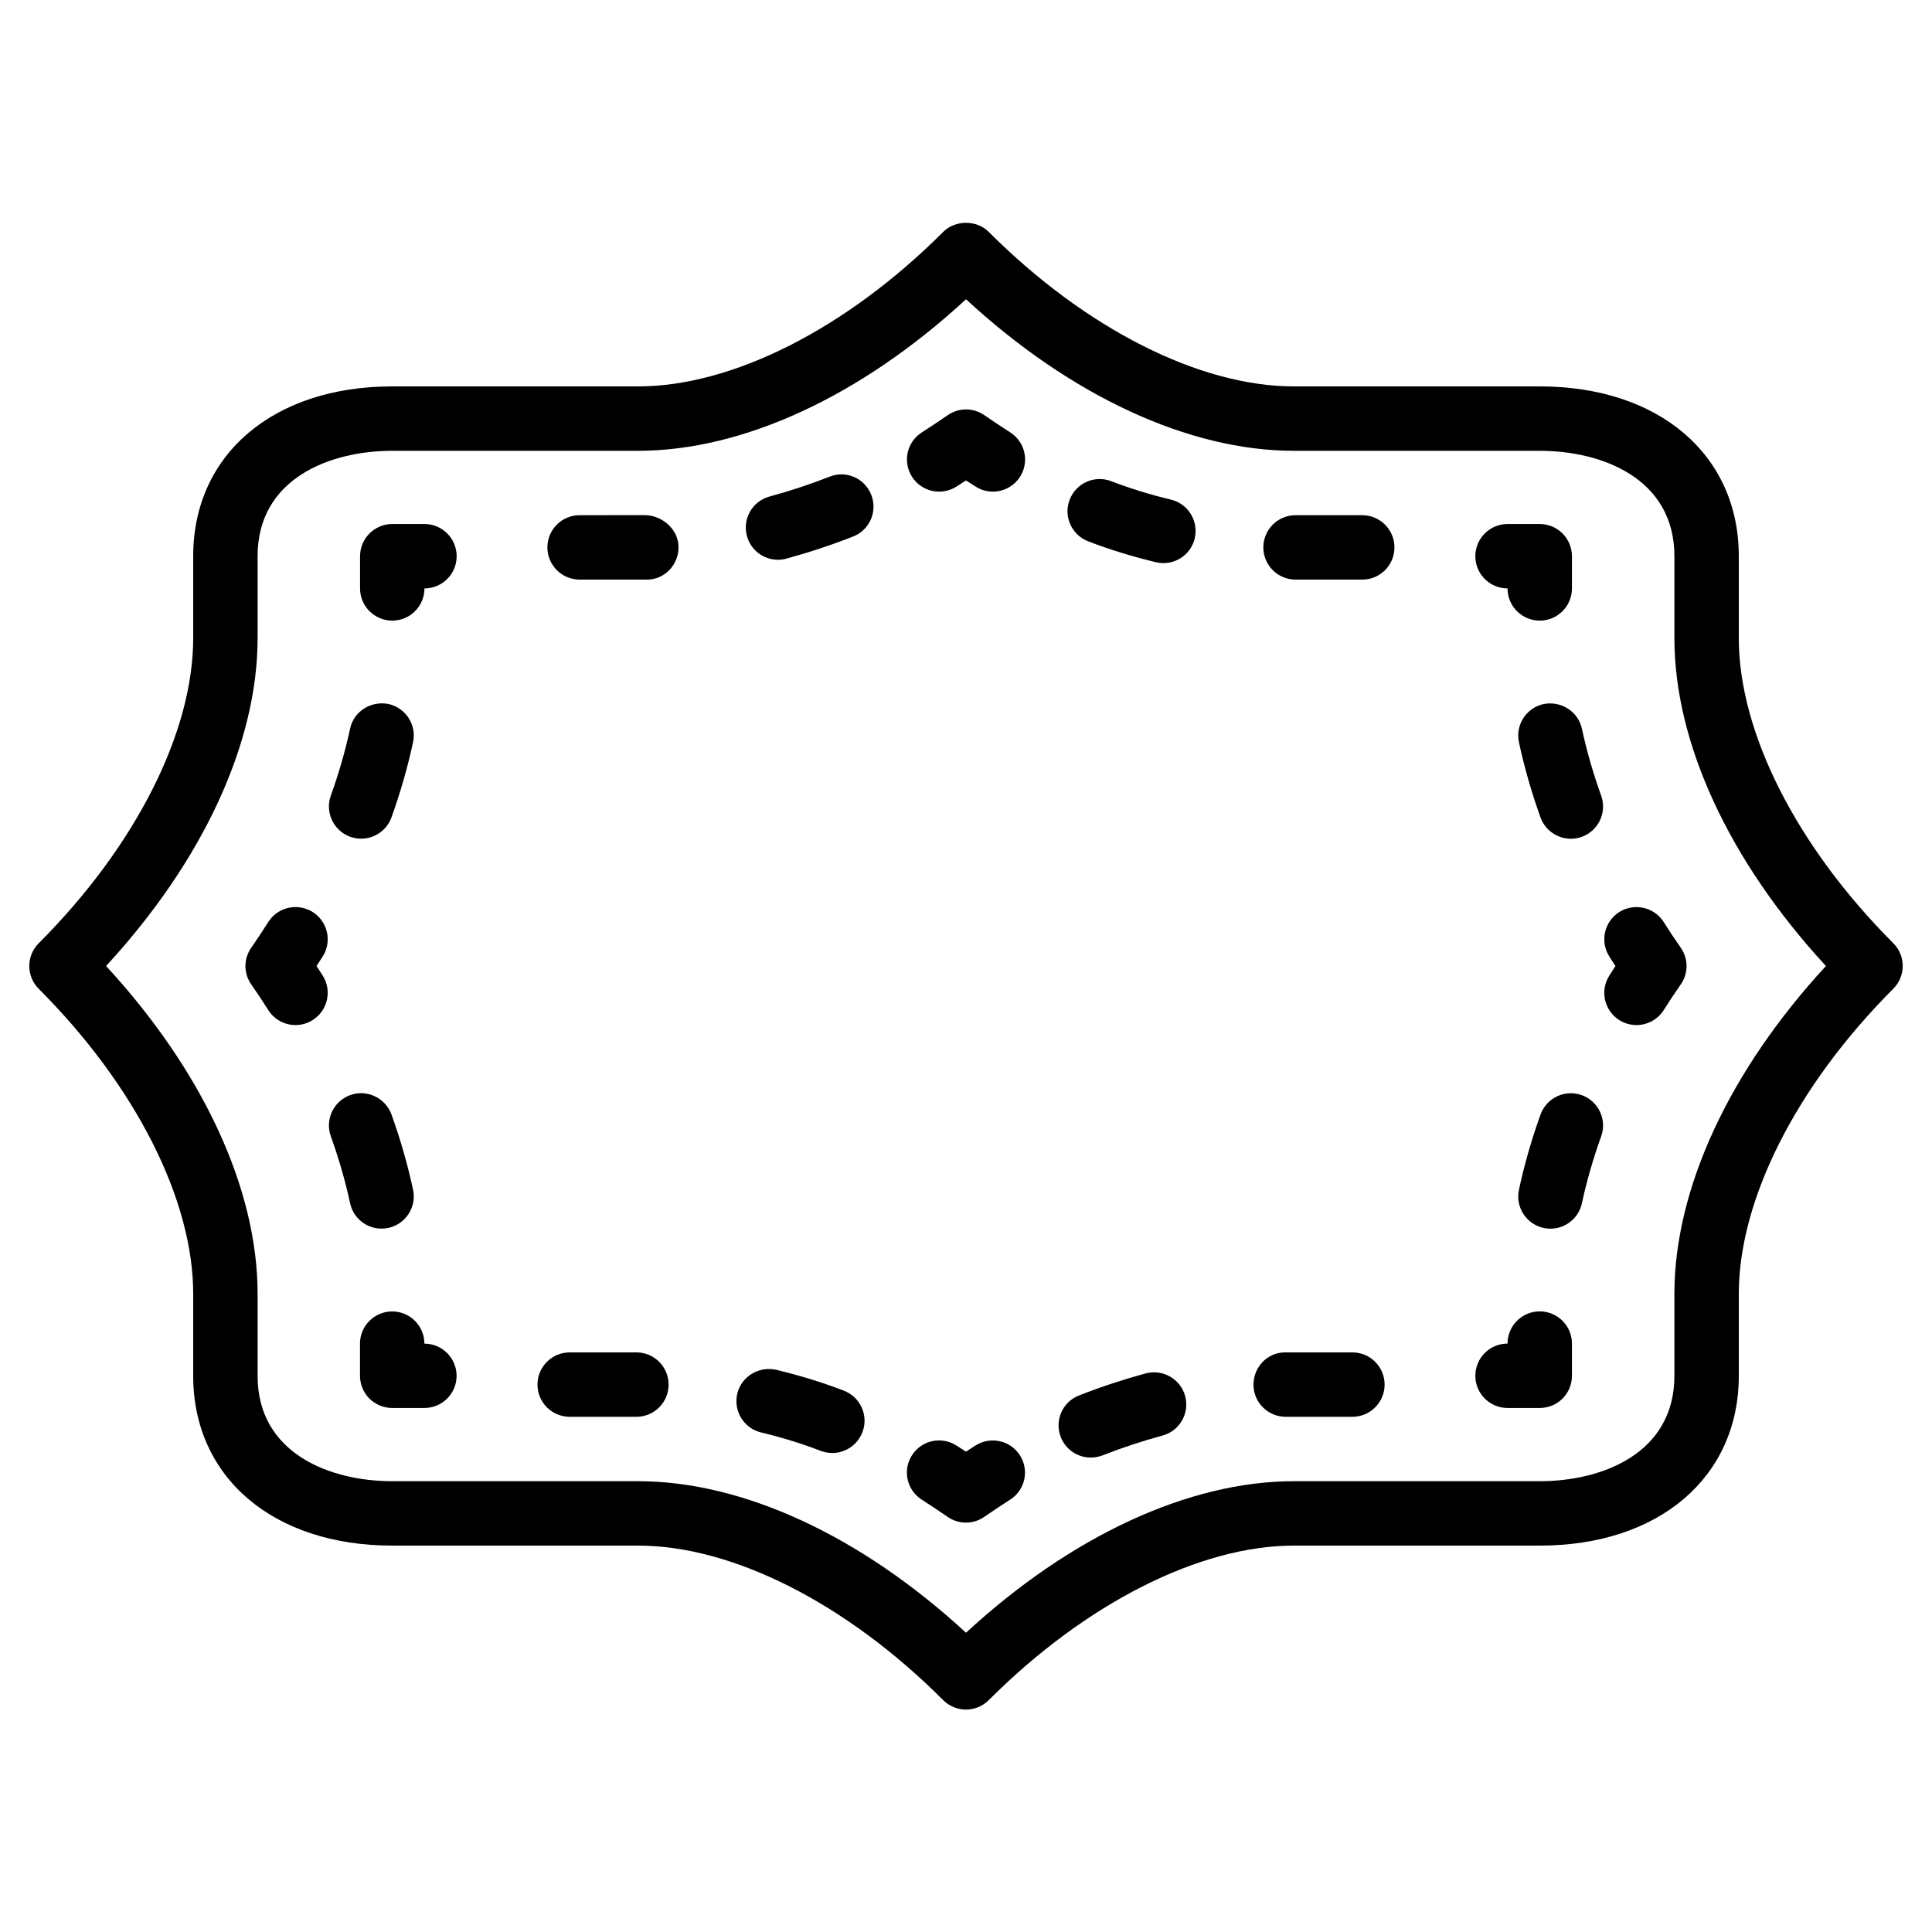 <?xml version="1.0" encoding="iso-8859-1"?>
<!-- Generator: Adobe Illustrator 19.2.1, SVG Export Plug-In . SVG Version: 6.00 Build 0)  -->
<svg version="1.1" xmlns="http://www.w3.org/2000/svg" xmlns:xlink="http://www.w3.org/1999/xlink" x="0px" y="0px"
	 viewBox="0 0 30 30" style="enable-background:new 0 0 30 30;" xml:space="preserve">
<g id="Photo_frame">
</g>
<g id="Photo_frame_2">
</g>
<g id="Photo_frame_3">
</g>
<g id="Photo_frame__4">
</g>
<g id="Photo_frame_5">
</g>
<g id="Photo_frame_6">
</g>
<g id="Photo_frame_7">
</g>
<g id="Round_Frame_1">
</g>
<g id="Rectangle_Frame_1">
</g>
<g id="Square_Frame_1">
</g>
<g id="Rectangle_Frame_2">
</g>
<g id="Oval_Frame_1">
</g>
<g id="Round_Frame_2">
</g>
<g id="Rectangle_Frame_3">
</g>
<g id="Rectangle_Frame_4">
</g>
<g id="Rectangle_Frame_5">
</g>
<g id="Square_Frame_2">
</g>
<g id="Rectangle_Frame_6">
</g>
<g id="Rectangle_Frame_7">
</g>
<g id="Oval_Frame_2">
</g>
<g id="Round_Frame_3">
</g>
<g id="Rectangle_Frame_8">
</g>
<g id="Square_Frame_3">
</g>
<g id="Rectangle_Frame_9">
</g>
<g id="Rectangle_Frame_10">
</g>
<g id="Square_Frame_4">
</g>
<g id="Rectangle_Frame_11">
</g>
<g id="Rectangle_Frame_12">
</g>
<g id="Square_Frame_5">
</g>
<g id="Rectangle_Frame_13">
</g>
<g id="Round_Frame">
</g>
<g id="Frame_2">
</g>
<g id="Frame_1">
</g>
<g id="Frame_3">
</g>
<g id="Frame_4">
</g>
<g id="Frame_5">
</g>
<g id="Frame_6">
</g>
<g id="Frame_7">
</g>
<g id="Frame_8">
</g>
<g id="Frame_9">
</g>
<g id="Frame_10">
</g>
<g id="Frame_11">
</g>
<g id="Frame_12">
</g>
<g id="Frame_13">
</g>
<g id="Frame_14">
</g>
<g id="Frame_15">
</g>
<g id="Frame_16">
</g>
<g id="Frame_17">
</g>
<g id="Frame_18">
</g>
<g id="Frame_19">
</g>
<g id="Frame_20">
</g>
<g id="Frame_21">
</g>
<g id="Frame_22">
</g>
<g id="Frame_23">
</g>
<g id="Frame_24">
</g>
<g id="Frame_25">
</g>
<g id="Frame_26">
</g>
<g id="Frame_27">
</g>
<g id="Frame_28">
</g>
<g id="Frame_29">
</g>
<g id="Frame_30">
</g>
<g id="Frame_Hole_1">
</g>
<g id="Frame_Hole_2">
</g>
<g id="Frame_Hole_3">
</g>
<g id="Frame_Hole_4">
</g>
<g id="Frame_31">
</g>
<g id="Frame_32">
</g>
<g id="Frame_33">
</g>
<g id="Frame_34">
</g>
<g id="Frame_35">
</g>
<g id="Dashed_Frame_1">
</g>
<g id="Dashed_Frame_2">
</g>
<g id="Dashed_Frame_3">
</g>
<g id="Dashed_Frame_4">
</g>
<g id="Dashed_Frame_5">
	<g>
		<g>
			<path d="M15,26.546c-0.133,0-0.26-0.053-0.354-0.146C13.145,24.896,11.374,24,9.909,24H6.09C4.242,24,3,22.94,3,21.364v-1.273
				c0-1.464-0.897-3.234-2.399-4.737c-0.195-0.195-0.195-0.512,0-0.707C2.103,13.144,3,11.373,3,9.909V8.636C3,7.06,4.242,6,6.09,6
				h3.819c1.464,0,3.235-0.896,4.737-2.399c0.188-0.188,0.52-0.188,0.707,0C16.855,5.104,18.626,6,20.091,6h3.818
				C25.758,6,27,7.06,27,8.636v1.273c0,1.464,0.897,3.234,2.399,4.737c0.195,0.195,0.195,0.512,0,0.707
				C27.897,16.856,27,18.627,27,20.091v1.273C27,22.94,25.758,24,23.91,24h-3.819c-1.464,0-3.235,0.896-4.737,2.399
				C15.26,26.493,15.133,26.546,15,26.546z M1.647,15C3.148,16.627,4,18.461,4,20.091v1.273C4,22.571,5.126,23,6.09,23h3.819
				c1.63,0,3.464,0.852,5.091,2.353C16.626,23.852,18.46,23,20.091,23h3.819c0.964,0,2.09-0.429,2.09-1.636v-1.273
				c0-1.63,0.852-3.464,2.353-5.091C26.852,13.373,26,11.539,26,9.909V8.636C26,7.429,24.874,7,23.909,7h-3.818
				C18.46,7,16.626,6.148,15,4.647C13.374,6.148,11.54,7,9.909,7H6.09C5.126,7,4,7.429,4,8.636v1.273
				C4,11.539,3.148,13.373,1.647,15z"/>
		</g>
		<g>
			<g>
				<path d="M15,23.643c-0.1,0-0.199-0.029-0.285-0.089c-0.133-0.092-0.266-0.18-0.4-0.266c-0.233-0.147-0.303-0.456-0.155-0.689
					c0.147-0.234,0.457-0.302,0.69-0.154c0.05,0.031,0.1,0.063,0.149,0.096c0.05-0.032,0.099-0.064,0.149-0.096
					c0.234-0.147,0.542-0.079,0.69,0.154c0.148,0.233,0.079,0.542-0.155,0.689c-0.134,0.086-0.267,0.174-0.4,0.266
					C15.199,23.613,15.1,23.643,15,23.643z"/>
			</g>
			<g>
				<path d="M12.924,22.562c-0.06,0-0.121-0.011-0.18-0.033c-0.288-0.111-0.599-0.208-0.926-0.286
					c-0.268-0.064-0.434-0.335-0.369-0.604c0.065-0.269,0.337-0.428,0.604-0.369c0.37,0.089,0.724,0.198,1.052,0.325
					c0.258,0.1,0.386,0.39,0.286,0.646C13.313,22.44,13.125,22.562,12.924,22.562z M9.882,22H8.846c-0.276,0-0.5-0.224-0.5-0.5
					S8.57,21,8.846,21h1.036c0.276,0,0.5,0.224,0.5,0.5S10.159,22,9.882,22z"/>
			</g>
			<g>
				<path d="M6.59,21.863h-0.5c-0.133,0-0.26-0.053-0.354-0.146c-0.094-0.094-0.146-0.222-0.146-0.354l0-0.5
					c0-0.275,0.224-0.499,0.5-0.499h0c0.276,0,0.5,0.224,0.5,0.5c0.276,0,0.5,0.224,0.5,0.5S6.866,21.863,6.59,21.863z"/>
			</g>
			<g>
				<path d="M5.924,19.078c-0.23,0-0.438-0.16-0.488-0.396c-0.074-0.342-0.174-0.691-0.299-1.038
					c-0.093-0.26,0.042-0.546,0.302-0.64c0.258-0.092,0.545,0.042,0.64,0.302c0.14,0.389,0.252,0.781,0.335,1.167
					c0.058,0.27-0.114,0.535-0.384,0.594C5.995,19.074,5.959,19.078,5.924,19.078z"/>
			</g>
			<g>
				<path d="M4.589,15.917c-0.166,0-0.328-0.082-0.423-0.232c-0.084-0.134-0.172-0.267-0.264-0.398c-0.121-0.172-0.121-0.4,0-0.572
					c0.092-0.132,0.18-0.265,0.264-0.398c0.147-0.233,0.455-0.302,0.69-0.155c0.233,0.148,0.303,0.457,0.155,0.69
					C4.979,14.9,4.947,14.95,4.915,15c0.033,0.05,0.065,0.1,0.096,0.149c0.148,0.233,0.078,0.542-0.155,0.69
					C4.773,15.892,4.68,15.917,4.589,15.917z"/>
			</g>
			<g>
				<path d="M5.608,13.023c-0.056,0-0.113-0.01-0.169-0.029c-0.26-0.094-0.395-0.38-0.302-0.64c0.125-0.347,0.225-0.696,0.299-1.038
					c0.058-0.271,0.322-0.436,0.594-0.385c0.27,0.059,0.442,0.324,0.384,0.594c-0.083,0.386-0.195,0.778-0.335,1.167
					C6.005,12.896,5.813,13.023,5.608,13.023z"/>
			</g>
			<g>
				<path d="M6.091,9.637c-0.276,0-0.5-0.224-0.5-0.5v-0.5c0-0.276,0.224-0.5,0.5-0.5h0.5c0.276,0,0.5,0.224,0.5,0.5
					s-0.224,0.5-0.5,0.5C6.591,9.413,6.367,9.637,6.091,9.637z"/>
			</g>
			<g>
				<path d="M9.909,9H9C8.724,9,8.5,8.776,8.5,8.5S8.724,8,9,8l1.024-0.001c0.259,0.009,0.505,0.213,0.512,0.489
					C10.542,8.764,10.324,9,10.048,9H9.909z M12.08,8.692c-0.22,0-0.421-0.146-0.482-0.369c-0.072-0.267,0.085-0.541,0.351-0.613
					c0.313-0.085,0.626-0.188,0.932-0.308c0.257-0.104,0.547,0.024,0.648,0.282c0.101,0.257-0.025,0.547-0.282,0.647
					c-0.34,0.134-0.688,0.248-1.035,0.343C12.167,8.687,12.123,8.692,12.08,8.692z"/>
			</g>
			<g>
				<path d="M15.417,7.634c-0.092,0-0.184-0.025-0.267-0.078C15.099,7.524,15.05,7.492,15,7.46c-0.05,0.032-0.099,0.064-0.149,0.096
					c-0.233,0.148-0.542,0.08-0.69-0.154c-0.148-0.233-0.079-0.542,0.155-0.689c0.134-0.086,0.267-0.174,0.4-0.266
					c0.171-0.119,0.398-0.119,0.569,0c0.133,0.092,0.266,0.18,0.4,0.266c0.233,0.147,0.303,0.456,0.155,0.689
					C15.744,7.552,15.582,7.634,15.417,7.634z"/>
			</g>
			<g>
				<path d="M21.153,9h-1.036c-0.276,0-0.5-0.224-0.5-0.5s0.224-0.5,0.5-0.5h1.036c0.276,0,0.5,0.224,0.5,0.5S21.43,9,21.153,9z
					 M18.066,8.744c-0.039,0-0.078-0.005-0.118-0.014c-0.37-0.089-0.724-0.198-1.052-0.325c-0.258-0.1-0.386-0.39-0.286-0.646
					C16.709,7.5,17,7.373,17.256,7.472c0.288,0.111,0.599,0.208,0.926,0.286c0.268,0.064,0.434,0.335,0.369,0.604
					C18.497,8.59,18.292,8.744,18.066,8.744z"/>
			</g>
			<g>
				<path d="M23.909,9.637c-0.276,0-0.5-0.224-0.5-0.5c-0.276,0-0.5-0.224-0.5-0.5s0.224-0.5,0.5-0.5h0.5c0.276,0,0.5,0.224,0.5,0.5
					v0.5C24.409,9.413,24.186,9.637,23.909,9.637z"/>
			</g>
			<g>
				<path d="M24.392,13.024c-0.205,0-0.397-0.127-0.471-0.331c-0.14-0.389-0.252-0.781-0.335-1.167
					c-0.058-0.27,0.114-0.535,0.384-0.594c0.27-0.052,0.536,0.114,0.594,0.385c0.074,0.342,0.174,0.691,0.299,1.038
					c0.093,0.26-0.042,0.546-0.302,0.64C24.505,13.015,24.448,13.024,24.392,13.024z"/>
			</g>
			<g>
				<path d="M25.411,15.917c-0.091,0-0.184-0.025-0.267-0.077c-0.233-0.148-0.303-0.457-0.155-0.69
					c0.031-0.05,0.063-0.1,0.096-0.149c-0.033-0.05-0.065-0.1-0.096-0.149c-0.148-0.233-0.078-0.542,0.155-0.69
					c0.234-0.146,0.542-0.077,0.69,0.155c0.084,0.134,0.172,0.267,0.264,0.398c0.121,0.172,0.121,0.4,0,0.572
					c-0.092,0.132-0.18,0.265-0.264,0.398C25.739,15.835,25.577,15.917,25.411,15.917z"/>
			</g>
			<g>
				<path d="M24.075,19.079c-0.035,0-0.07-0.004-0.105-0.011c-0.27-0.059-0.442-0.324-0.384-0.594
					c0.083-0.386,0.195-0.778,0.335-1.167c0.094-0.26,0.38-0.395,0.64-0.302c0.26,0.094,0.395,0.38,0.302,0.64
					c-0.125,0.347-0.225,0.696-0.299,1.038C24.513,18.919,24.306,19.079,24.075,19.079z"/>
			</g>
			<g>
				<path d="M23.909,21.863h-0.5c-0.276,0-0.5-0.224-0.5-0.5s0.224-0.5,0.5-0.5c0-0.276,0.224-0.5,0.5-0.5s0.5,0.224,0.5,0.5v0.5
					C24.409,21.64,24.186,21.863,23.909,21.863z"/>
			</g>
			<g>
				<path d="M16.937,22.633c-0.199,0-0.388-0.12-0.465-0.317c-0.101-0.257,0.025-0.547,0.282-0.647
					c0.34-0.134,0.688-0.248,1.035-0.343c0.267-0.07,0.541,0.085,0.614,0.352c0.072,0.267-0.085,0.541-0.351,0.613
					c-0.313,0.085-0.626,0.188-0.932,0.308C17.06,22.622,16.998,22.633,16.937,22.633z M19.964,22c-0.271,0-0.494-0.217-0.5-0.488
					C19.458,21.235,19.676,21,19.952,21H21c0.276,0,0.5,0.224,0.5,0.5S21.276,22,21,22h-1.024C19.972,22,19.968,22,19.964,22z"/>
			</g>
		</g>
	</g>
</g>
<g id="Dashed_Frame_6">
</g>
<g id="Dashed_Frame_7">
</g>
<g id="Dashed_Frame_8">
</g>
<g id="Dashed_Frame_9">
</g>
<g id="Dashed_Frame_10">
</g>
<g id="Dashed_Frame_11">
</g>
<g id="Dashed_Frame_12">
</g>
<g id="Dashed_Frame_13">
</g>
<g id="Dashed_Frame_14">
</g>
<g id="Dashed_Frame_15">
</g>
<g id="Dashed_Frame_16">
</g>
<g id="Dashed_Frame_17">
</g>
<g id="Dashed_Frame_18">
</g>
<g id="Dashed_Frame_19">
</g>
<g id="Dashed_Frame_20">
</g>
<g id="Dashed_Frame_25">
</g>
<g id="Dashed_Frame_26">
</g>
<g id="Dashed_Frame_27">
</g>
<g id="Dashed_Frame_28">
</g>
<g id="Dashed_Frame_29">
</g>
<g id="Dashed_Frame_30">
</g>
<g id="Dashed_Frame_31">
</g>
<g id="Dashed_Frame_32">
</g>
<g id="Dashed_Frame_33">
</g>
<g id="Dashed_Frame_35">
</g>
</svg>
